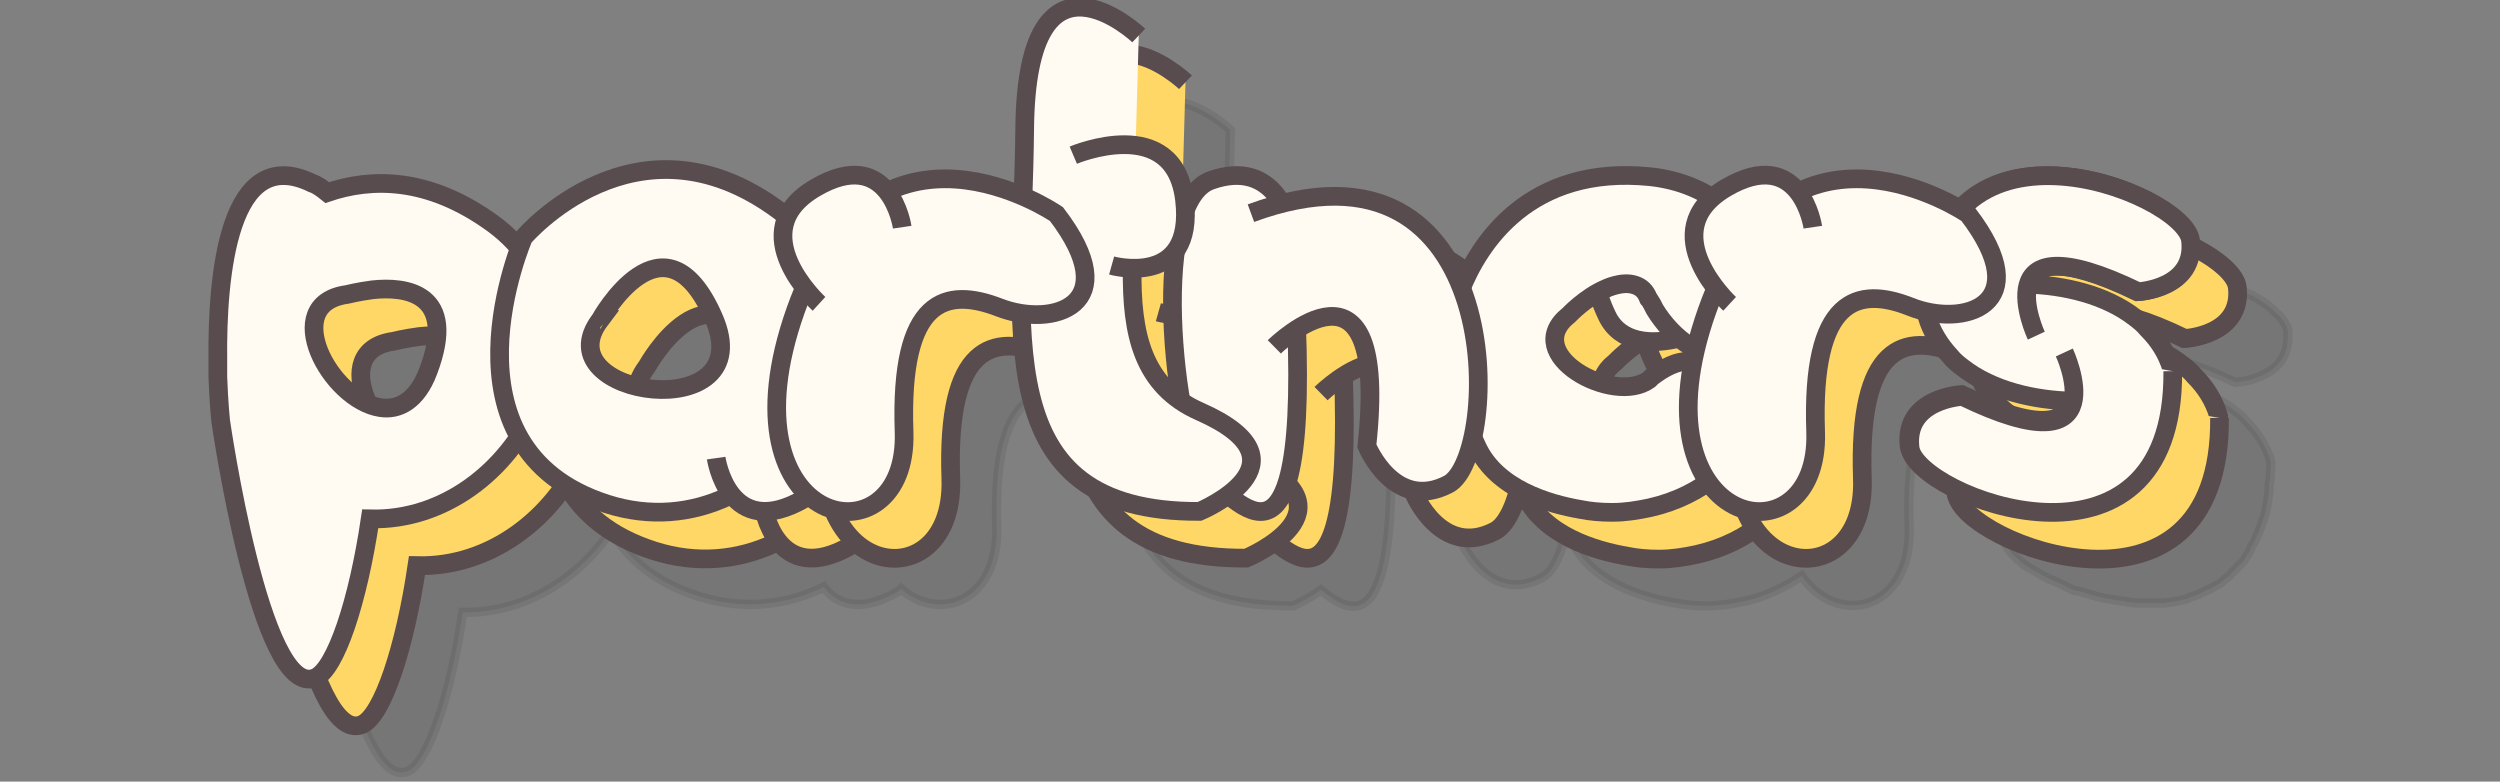 <?xml version="1.0" encoding="utf-8"?>
<!-- Generator: Adobe Illustrator 22.1.0, SVG Export Plug-In . SVG Version: 6.00 Build 0)  -->
<svg version="1.1" id="Layer_1" xmlns="http://www.w3.org/2000/svg" xmlns:xlink="http://www.w3.org/1999/xlink" x="0px" y="0px"
	 viewBox="0 0 267.4 83.6" style="enable-background:new 0 0 267.4 83.6;" xml:space="preserve">
<rect x="0" y="0" width="267.4" height="83.6" fill="#808080" stroke="none"/>
<style type="text/css">
	.st0{opacity:0.1;fill:#231F20;stroke:#231F20;stroke-miterlimit:10;enable-background:new    ;}
	.st1{fill:#FFD767;stroke:#584C4F;stroke-width:2;stroke-miterlimit:10;}
	.st2{fill:#FFFAF2;stroke:#584C4F;stroke-width:2;stroke-miterlimit:10;}
</style>
<path class="st0" d="M223.4,29.8c-0.2,0.1-0.4,0.2-0.7,0.3c-0.1,0.1-0.3,0.1-0.4,0.2c-0.3,0.2-0.6,0.4-0.9,0.6
	c-0.1,0.1-0.2,0.1-0.2,0.2c-0.2,0.2-0.5,0.4-0.7,0.6c-0.1,0.1-0.2,0.2-0.3,0.3c-0.2,0.2-0.3,0.3-0.5,0.5c-2.5-1.5-10.2-5.3-17.3-1.8
	c-1.3-1.7-3.6-2.8-7.7-0.4c-0.6,0.3-1,0.7-1.5,1c-1.9-1.2-4.1-2-6.7-2.3c-12.7-1.3-18.1,6.8-20.2,11.9c-2.6-6.7-8.4-11.8-19.3-9
	c-1.1-1.9-3.3-4-7.7-2.5c-1.1,0.4-2,1.5-2.6,3c0-0.3,0-0.6-0.1-0.9c-0.5-4.1-2.8-5.6-5.3-5.9l0.3-11.7c0,0-12-11.4-12.2,10
	c0,2.4-0.1,4.8-0.2,7.1c-3.6-1.5-9.2-3-14.5-0.4c-1.3-1.7-3.6-2.8-7.7-0.4c-1.6,0.9-2.5,2-3,3.1c-0.3-0.2-0.6-0.5-0.9-0.7
	c-15.3-11.3-27.3,2.9-27.3,2.9s-0.2,0.4-0.4,1.1c-0.8-1-1.7-1.8-2.8-2.7c-6.9-5-13-4.9-17.7-3.3c-0.5-0.4-1-0.8-1.6-1
	c-9-4.4-10.2,10-10.1,18.9c0,0.6,0,1.2,0,1.8c0.1,2.8,0.3,4.7,0.3,4.7s4.3,29.9,10.1,27.5c2.2-0.9,4.6-8.2,5.9-17
	c6.6,0.1,12.4-3.6,15.9-8.8c1.7,3,4.6,5.6,9.4,7.1c4.8,1.5,9.4,0.9,13.3-1c1.3,1.7,3.7,2.9,7.9,0.5c0.1-0.1,0.3-0.2,0.4-0.3
	c4.1,3.6,10.5,1.3,10.2-6.8c-0.4-14.4,4.6-15.5,10.3-13.3c0.7,0.3,1.5,0.5,2.3,0.6c0.4,12.4,3.5,21.4,19.1,21.3c0,0,1.6-0.7,3-1.7
	c3.4,2.8,8.2,5.2,7.4-17.8c3.5-2.3,9.3-4,7.5,12.4c0,0,2.9,7.1,8.7,4.1c1.2-0.6,2.1-2.5,2.7-5.2c0.2,0.4,0.3,0.8,0.5,1.2
	c2.1,4.5,7.6,6.1,11.1,6.7c1,0.2,2.1,0.3,3.3,0.3c0.1,0,0.1,0,0.1,0l0,0c1.3,0,2.6-0.2,4-0.5c2.3-0.5,4.3-1.5,6.1-2.7
	c3.9,5.6,11.8,3.7,11.5-5.3c-0.5-14.4,4.5-15.6,10.1-13.4c0.6,0.2,1.2,0.4,1.8,0.5c0,0.1,0,0.3,0,0.4l0,0l0,0l0,0
	c0.5,1.7,1.4,3.1,2.5,4.3c0.4,0.5,0.9,0.9,1.3,1.2c3.2,2.5,7.7,3.5,11.7,3.6l0,0c0,0.1-0.1,0.2-0.1,0.3v0.1c0,0.1-0.1,0.2-0.1,0.3
	c0,0,0,0.1-0.1,0.1c0,0.1-0.1,0.1-0.2,0.2L231,54c-0.1,0.1-0.1,0.1-0.2,0.2l-0.1,0.1c-0.1,0.1-0.2,0.1-0.2,0.2l-0.1,0.1
	c-0.1,0-0.2,0.1-0.3,0.1s-0.1,0.1-0.2,0.1c-0.1,0-0.2,0.1-0.3,0.1s-0.1,0-0.2,0c-0.1,0-0.2,0-0.4,0c-0.1,0-0.2,0-0.3,0s-0.3,0-0.4,0
	c-0.1,0-0.2,0-0.3,0c-0.2,0-0.3,0-0.5-0.1c-0.1,0-0.2,0-0.3,0c-0.2,0-0.4-0.1-0.5-0.1s-0.3,0-0.4-0.1c-0.2,0-0.4-0.1-0.6-0.2
	c-0.1,0-0.3-0.1-0.4-0.1c-0.2-0.1-0.5-0.1-0.7-0.2c-0.2-0.1-0.3-0.1-0.5-0.2c-0.3-0.1-0.5-0.2-0.8-0.3c-0.2-0.1-0.3-0.1-0.5-0.2
	c-0.3-0.1-0.7-0.3-1-0.4c-0.1-0.1-0.2-0.1-0.4-0.2c-0.5-0.2-1-0.5-1.5-0.7c0,0-5.5,0.3-5.6,4.6c0,0.3,0,0.6,0,0.9l0,0
	c0,0.1,0.1,0.3,0.1,0.5c0,0,0,0.1,0.1,0.1c0.1,0.1,0.1,0.2,0.2,0.3c0,0.1,0.1,0.1,0.1,0.2c0.1,0.1,0.2,0.2,0.3,0.4l0.1,0.1
	c0.2,0.2,0.3,0.3,0.5,0.5c0,0,0.1,0,0.1,0.1c0.2,0.1,0.3,0.3,0.5,0.4c0.1,0.1,0.2,0.1,0.2,0.2c0.2,0.1,0.3,0.2,0.5,0.3
	c0.1,0.1,0.2,0.1,0.3,0.2c0.2,0.1,0.4,0.2,0.6,0.3c0.1,0.1,0.2,0.1,0.3,0.2c0.3,0.2,0.6,0.3,0.9,0.5c0.1,0,0.2,0.1,0.3,0.1
	c0.2,0.1,0.4,0.2,0.7,0.3c0.1,0.1,0.3,0.1,0.4,0.2c0.2,0.1,0.4,0.2,0.6,0.3c0.1,0.1,0.3,0.1,0.4,0.2c0.2,0.1,0.4,0.2,0.7,0.2
	c0.1,0,0.3,0.1,0.4,0.1c0.3,0.1,0.7,0.2,1,0.3c0.1,0,0.3,0.1,0.4,0.1c0.2,0.1,0.5,0.1,0.7,0.2c0.2,0,0.3,0.1,0.5,0.1
	s0.4,0.1,0.6,0.1c0.2,0,0.4,0.1,0.5,0.1c0.2,0,0.5,0.1,0.7,0.1s0.3,0,0.5,0.1c0.4,0,0.7,0.1,1.1,0.1c0.2,0,0.4,0,0.5,0
	c0.2,0,0.4,0,0.6,0c0.2,0,0.4,0,0.6,0c0.2,0,0.4,0,0.6,0c0.2,0,0.4,0,0.6,0c0.2,0,0.4-0.1,0.7-0.1c0.2,0,0.5-0.1,0.7-0.1
	c0.3-0.1,0.5-0.1,0.8-0.2c0.2,0,0.3-0.1,0.5-0.2s0.4-0.1,0.6-0.2c0.2-0.1,0.3-0.1,0.5-0.2c0.2-0.1,0.4-0.2,0.6-0.3
	c0.2-0.1,0.3-0.2,0.5-0.2c0.2-0.1,0.4-0.3,0.7-0.4c0.2-0.1,0.4-0.2,0.6-0.4c0.2-0.2,0.4-0.3,0.6-0.5c0.1-0.1,0.3-0.2,0.4-0.4
	c0.2-0.2,0.3-0.3,0.5-0.5c0.1-0.1,0.2-0.3,0.4-0.4c0.1-0.1,0.1-0.1,0.2-0.2c0.1-0.1,0.2-0.2,0.3-0.4s0.2-0.3,0.3-0.5
	c0.2-0.2,0.3-0.5,0.4-0.8c0.1-0.2,0.2-0.3,0.3-0.5c0.2-0.4,0.3-0.7,0.5-1.1c0.1-0.2,0.1-0.4,0.2-0.5c0.1-0.3,0.2-0.6,0.3-0.9
	c0.1-0.2,0.1-0.4,0.2-0.6c0.1-0.3,0.1-0.7,0.2-1c0-0.2,0.1-0.4,0.1-0.7c0.1-0.4,0.1-0.8,0.1-1.2c0-0.2,0-0.4,0.1-0.6
	c0-0.6,0.1-1.3,0.1-2l0,0l0,0l0,0l0,0c-0.5-1.7-1.4-3.1-2.6-4.3c-0.4-0.5-0.9-0.9-1.3-1.2c-3.2-2.5-7.7-3.5-11.6-3.6l0,0
	c0-0.1,0-0.2,0.1-0.2c0-0.1,0-0.1,0.1-0.2c0-0.1,0.1-0.1,0.1-0.2c0-0.1,0.1-0.1,0.1-0.2c0-0.1,0.1-0.1,0.1-0.2
	c0-0.1,0.1-0.1,0.1-0.2l0.1-0.1c0.1-0.1,0.1-0.1,0.2-0.2l0.1-0.1c0.1-0.1,0.2-0.1,0.3-0.2c0,0,0.1,0,0.1-0.1c0.1,0,0.2-0.1,0.3-0.1
	h0.1c0.1,0,0.3-0.1,0.4-0.1h0.1c0.2,0,0.4,0,0.6,0l0,0c1.8,0,4.6,0.7,8.8,2.7c0,0,5.5-0.3,5.6-4.6c0-0.3,0-0.6,0-0.9
	c0-0.2-0.1-0.3-0.1-0.5c0,0,0-0.1-0.1-0.1c-0.1-0.1-0.1-0.2-0.2-0.4l-0.1-0.1c-0.1-0.1-0.2-0.3-0.3-0.4c0,0,0-0.1-0.1-0.1
	c-0.3-0.3-0.7-0.7-1.2-1.1l-0.1-0.1c-0.2-0.1-0.4-0.3-0.6-0.4c-0.1,0-0.1-0.1-0.2-0.1c-0.2-0.2-0.5-0.3-0.8-0.5c0,0,0,0-0.1,0
	c-0.6-0.3-1.2-0.7-1.9-1c-0.1,0-0.1-0.1-0.2-0.1c-0.3-0.1-0.6-0.2-0.9-0.4c-0.1,0-0.1-0.1-0.2-0.1c-0.3-0.1-0.7-0.3-1-0.4
	c0,0,0,0-0.1,0c-0.4-0.1-0.8-0.2-1.2-0.4h-0.1c-0.3-0.1-0.7-0.2-1-0.3c-0.1,0-0.2,0-0.3-0.1c-0.3-0.1-0.6-0.1-0.9-0.2
	c-0.1,0-0.2,0-0.3-0.1c-0.4-0.1-0.7-0.1-1.1-0.1h-0.1c-0.4,0-0.8-0.1-1.2-0.1c-0.1,0-0.2,0-0.3,0c-0.3,0-0.6,0-0.9,0
	c-0.1,0-0.3,0-0.4,0c-0.3,0-0.5,0-0.8,0c-0.1,0-0.3,0-0.4,0c-0.3,0-0.7,0.1-1,0.1c-0.1,0-0.1,0-0.2,0c-0.4,0.1-0.7,0.2-1.1,0.3
	c-0.1,0-0.3,0.1-0.4,0.1c-0.2,0.1-0.5,0.2-0.7,0.2C223.6,29.7,223.5,29.8,223.4,29.8z M55.8,49.7c-1.2,3.2-3.2,4.2-5.1,3.9
	c-5.4-0.8-10.9-11.1-3.6-12.1c0,0,1.2-0.3,2.7-0.5C53.4,40.6,59,41.3,55.8,49.7z M74.2,44.2c0,0,6.8-12.3,12.1-0.3
	C91.6,55.8,68,52.4,74.2,44.2z M131,38.7L131,38.7c1.5-0.1,3.4-0.4,4.6-1.8c-0.6,4.8-0.3,11.1,0.6,16.1
	C131.8,50,130.9,44.9,131,38.7z M191.1,48.7c0,0-0.1,0-0.2,0c-1.4-0.2-2.9,0.7-4.1,1.6c-0.1,0.1-0.2,0.2-0.3,0.3
	c-3.8,2.8-13.9-2.7-8.6-6.9c0,0,1.4-1.4,3.1-2.4c0.2,0.8,0.5,1.6,0.9,2.5c1.4,2.9,4.6,3.2,7.7,2.4c0.5,0.5,1.1,0.8,1.7,1.1
	C191.2,47.9,191.2,48.3,191.1,48.7z"/>
<g id="XMLID_1767_">
	<path id="XMLID_1769_" class="st1" d="M182.4,28.8c0,0-3.2-2.2-4.6-0.5s-3.7,4.7-0.9,10.5s13.3,1,14.3-1.7"/>
	<path id="XMLID_1768_" class="st1" d="M194.2,33.8L194.2,33.8c-2-5.2-6.2-9.2-12.7-9.9c-12.9-1.3-18.3,7.1-20.3,12.2
		c0,0-0.5,0.8-0.8,2.3c-0.3,0.9-0.3,1.6-0.3,2c-0.2,2.8,0.3,6.9,2.9,12.4c2.1,4.5,7.6,6.1,11.1,6.7c1,0.2,2.1,0.3,3.3,0.3
		c0.1,0,0.1,0,0.1,0l0,0c1.3,0,2.6-0.2,4-0.5c5.7-1.3,9.6-4.9,11.8-9.4c-0.4-5.2-4.8-5.8-7.5-6.2c-1.4-0.2-2.9,0.7-4.1,1.6
		c-0.1,0.1-0.2,0.2-0.3,0.3c-3.8,2.8-13.9-2.7-8.6-6.9c0,0,1.8-1.9,3.9-2.8l0,0c0,0,1.8-0.9,3.2-0.4c0.6,0.2,1.1,0.6,1.4,1.4
		c0,0,0,0.1,0.1,0.1c0.2,0.3,0.4,0.7,0.6,1.1c1.7,2.8,5.6,6.5,9.2,4c4.2-3,3.7-4.1,3.8-5.3l0,0C195.3,35.7,194.2,33.8,194.2,33.8z"
		/>
</g>
<g id="XMLID_1683_">
	<path id="XMLID_1685_" class="st1" d="M143,29c0,0-1.5-7.2-8.5-4.7s-3.6,29.8-0.3,31.9C137.5,58.3,146.5,71.3,143,29z"/>
	<path id="XMLID_1684_" class="st1" d="M141.3,42.1c0,0,12.4-12.2,9.9,10.6c0,0,2.9,7.1,8.7,4.1s6.6-39.2-21.1-29"/>
</g>
<g id="XMLID_1677_">
	<path id="XMLID_1679_" class="st1" d="M126.8,8.8c0,0-12-11.4-12.2,10s-4.3,41,18.7,40.9c0,0,12.5-5.2,0-10.7
		c-6.1-2.7-7.3-8.3-7.2-15.3"/>
	<path id="XMLID_1678_" class="st1" d="M123.9,33.4c0,0,8.9,2.5,7.8-7c-1.1-9.4-11.9-4.8-11.9-4.8"/>
</g>
<g id="XMLID_1673_">
	<path id="XMLID_1676_" class="st1" d="M233.6,36.2c0,0,6.2-0.3,5.6-5.5c-0.5-4.1-18-11.7-25.1-2.7c-1.9,2.4-3,5.8-3,10.8l0,0
		c0.5,1.7,1.4,3.1,2.5,4.3c0.4,0.5,0.9,0.9,1.3,1.2c3.2,2.5,7.7,3.5,11.7,3.6c-0.6,2.2-3.2,3.5-11.8-0.7c0,0-6.2,0.3-5.6,5.5
		c0.5,4.1,18,11.7,25.1,2.6c1.9-2.4,3-5.8,3-10.8l0,0c-0.5-1.7-1.4-3.1-2.6-4.3c-0.4-0.5-0.9-0.9-1.3-1.2c-3.2-2.5-7.7-3.5-11.6-3.6
		C222.5,33.3,225.1,32.1,233.6,36.2z"/>
	<path id="XMLID_1675_" class="st1" d="M225.8,42.7c0,0,6,12.9-10.9,4.7c0,0-6.2,0.3-5.6,5.5s28.3,15.9,28.1-8.2"/>
	<path id="XMLID_1674_" class="st1" d="M222.8,40.9c0,0-6-12.9,10.9-4.7c0,0,6.2-0.3,5.6-5.5c-0.7-5.2-28.3-15.9-28.1,8.2"/>
</g>
<g id="XMLID_26900_">
	<path id="XMLID_27817_" class="st1" d="M215.5,27.9c0,0-19.5-13.4-27.9,10.3s12.1,27.5,11.6,13c-0.5-14.4,4.5-15.6,10.1-13.4
		C215,40.1,223,37.7,215.5,27.9z"/>
	<path id="XMLID_27815_" class="st1" d="M198.9,29.3c0,0-1.3-8.9-9.3-4.2c-7.9,4.7,0.4,12.4,0.4,12.4"/>
</g>
<path id="XMLID_1770_" class="st1" d="M57.7,28.9c-6.9-5-13-4.9-17.7-3.3c-0.5-0.4-1-0.8-1.6-1c-9-4.4-10.2,10-10.1,18.9
	c0,0.6,0,1.2,0,1.8c0.1,2.8,0.3,4.7,0.3,4.7s4.3,29.9,10.1,27.5c2.2-0.9,4.6-8.2,5.9-17C60.5,60.9,71.4,38.9,57.7,28.9z M50.8,44.7
	c-1.2,3.2-3.2,4.2-5.1,3.9c-5.4-0.8-10.9-11.1-3.6-12.1c0,0,1.2-0.3,2.7-0.5C48.4,35.6,54,36.3,50.8,44.7z"/>
<g id="XMLID_1686_">
	<g id="XMLID_1688_">
		<path id="XMLID_1766_" class="st1" d="M78.7,29.7"/>
		<path id="XMLID_1690_" class="st1" d="M88.3,27.5C73,16.2,61,30.4,61,30.4s-9.8,22.5,8.9,28.5S103.7,38.8,88.3,27.5z M81.3,38.9
			c5.3,11.9-18.4,8.6-12.1,0.3C69.2,39.2,76,26.9,81.3,38.9z"/>
		<path id="XMLID_1689_" class="st1" d="M82.3,26.1"/>
	</g>
	<path id="XMLID_1687_" class="st1" d="M81.6,54c0,0,1.3,9.1,9.5,4.3s-0.4-12.8-0.4-12.8"/>
</g>
<g id="XMLID_1680_">
	<path id="XMLID_1682_" class="st1" d="M118,27.9c0,0-19.5-13.4-27.9,10.3s12.1,27.5,11.6,13c-0.5-14.4,4.5-15.5,10.2-13.3
		C117.6,40.1,125.5,37.7,118,27.9z"/>
	<path id="XMLID_1681_" class="st1" d="M101.5,29.3c0,0-1.3-8.9-9.3-4.2s0.4,12.4,0.4,12.4"/>
</g>
<g id="XMLID_57_">
	<path id="XMLID_59_" class="st2" d="M177.4,23.8c0,0-3.2-2.2-4.6-0.5s-3.7,4.7-0.9,10.5s13.3,1,14.3-1.7"/>
	<path id="XMLID_58_" class="st2" d="M189.2,28.8L189.2,28.8c-2-5.2-6.2-9.2-12.7-9.9c-12.9-1.3-18.3,7.1-20.3,12.2
		c0,0-0.5,0.8-0.8,2.3c-0.3,0.9-0.3,1.6-0.3,2c-0.2,2.8,0.3,6.9,2.9,12.4c2.1,4.5,7.6,6.1,11.1,6.7c1,0.2,2.1,0.3,3.3,0.3
		c0.1,0,0.1,0,0.1,0l0,0c1.3,0,2.6-0.2,4-0.5c5.7-1.3,9.6-4.9,11.8-9.4c-0.4-5.2-4.8-5.8-7.5-6.2c-1.4-0.2-2.9,0.7-4.1,1.6
		c-0.1,0.1-0.2,0.2-0.3,0.3c-3.8,2.8-13.9-2.7-8.6-6.9c0,0,1.8-1.9,3.9-2.8l0,0c0,0,1.8-0.9,3.2-0.4c0.6,0.2,1.1,0.6,1.4,1.4
		c0,0,0,0.1,0.1,0.1c0.2,0.3,0.4,0.7,0.6,1.1c1.7,2.8,5.6,6.5,9.2,4c4.2-3,3.7-4.1,3.8-5.3l0,0C190.3,30.7,189.2,28.8,189.2,28.8z"
		/>
</g>
<g id="XMLID_54_">
	<path id="XMLID_56_" class="st2" d="M138,24c0,0-1.5-7.2-8.5-4.7s-3.6,29.8-0.3,31.9C132.5,53.3,141.5,66.3,138,24z"/>
	<path id="XMLID_55_" class="st2" d="M136.3,37.1c0,0,12.4-12.2,9.9,10.6c0,0,2.9,7.1,8.7,4.1c5.7-2.9,6.6-39.2-21.1-29"/>
</g>
<g id="XMLID_51_">
	<path id="XMLID_53_" class="st2" d="M121.8,3.8c0,0-12-11.4-12.2,10s-4.3,41,18.7,40.9c0,0,12.5-5.2,0-10.7
		c-6.1-2.7-7.3-8.3-7.2-15.3"/>
	<path id="XMLID_52_" class="st2" d="M118.9,28.4c0,0,8.9,2.5,7.8-7c-1.1-9.4-11.9-4.8-11.9-4.8"/>
</g>
<g id="XMLID_47_">
	<path id="XMLID_50_" class="st2" d="M228.6,31.2c0,0,6.2-0.3,5.6-5.5c-0.5-4.1-18-11.7-25.1-2.7c-1.9,2.4-3,5.8-3,10.8l0,0
		c0.5,1.7,1.4,3.1,2.5,4.3c0.4,0.5,0.9,0.9,1.3,1.2c3.2,2.5,7.7,3.5,11.7,3.6c-0.6,2.2-3.2,3.5-11.8-0.7c0,0-6.2,0.3-5.6,5.5
		c0.5,4.1,18,11.7,25.1,2.6c1.9-2.4,3-5.8,3-10.8l0,0c-0.5-1.7-1.4-3.1-2.6-4.3c-0.4-0.5-0.9-0.9-1.3-1.2c-3.2-2.5-7.7-3.5-11.6-3.6
		C217.5,28.3,220.1,27.1,228.6,31.2z"/>
	<path id="XMLID_49_" class="st2" d="M220.8,37.7c0,0,6,12.9-10.9,4.7c0,0-6.2,0.3-5.6,5.5s28.3,15.9,28.1-8.2"/>
	<path id="XMLID_48_" class="st2" d="M217.8,35.9c0,0-6-12.9,10.9-4.7c0,0,6.2-0.3,5.6-5.5c-0.7-5.2-28.3-15.9-28.1,8.2"/>
</g>
<g id="XMLID_44_">
	<path id="XMLID_46_" class="st2" d="M210.5,22.9c0,0-19.5-13.4-27.9,10.3s12.1,27.5,11.6,13c-0.5-14.4,4.5-15.6,10.1-13.4
		C210,35.1,218,32.7,210.5,22.9z"/>
	<path id="XMLID_45_" class="st2" d="M193.9,24.3c0,0-1.3-8.9-9.3-4.2c-7.9,4.7,0.4,12.4,0.4,12.4"/>
</g>
<path id="XMLID_12_" class="st2" d="M52.7,23.9c-6.9-5-13-4.9-17.7-3.3c-0.5-0.4-1-0.8-1.6-1c-9-4.4-10.2,10-10.1,18.9
	c0,0.6,0,1.2,0,1.8c0.1,2.8,0.3,4.7,0.3,4.7s4.3,29.9,10.1,27.5c2.2-0.9,4.6-8.2,5.9-17C55.5,55.9,66.4,33.9,52.7,23.9z M45.8,39.7
	c-1.2,3.2-3.2,4.2-5.1,3.9c-5.4-0.8-10.9-11.1-3.6-12.1c0,0,1.2-0.3,2.7-0.5C43.4,30.6,49,31.3,45.8,39.7z"/>
<g id="XMLID_4_">
	<g id="XMLID_6_">
		<path id="XMLID_11_" class="st2" d="M73.7,24.7"/>
		<path id="XMLID_8_" class="st2" d="M83.3,22.5C68,11.2,56,25.4,56,25.4s-9.8,22.5,8.9,28.5S98.7,33.8,83.3,22.5z M76.3,33.9
			c5.3,11.9-18.4,8.6-12.1,0.3C64.2,34.2,71,21.9,76.3,33.9z"/>
		<path id="XMLID_7_" class="st2" d="M77.3,21.1"/>
	</g>
	<path id="XMLID_5_" class="st2" d="M76.6,49c0,0,1.3,9.1,9.5,4.3s-0.4-12.8-0.4-12.8"/>
</g>
<g id="XMLID_1_">
	<path id="XMLID_3_" class="st2" d="M113,22.9c0,0-19.5-13.4-27.9,10.3s12.1,27.5,11.6,13c-0.5-14.4,4.5-15.5,10.2-13.3
		C112.6,35.1,120.5,32.7,113,22.9z"/>
	<path id="XMLID_2_" class="st2" d="M96.5,24.3c0,0-1.3-8.9-9.3-4.2s0.4,12.4,0.4,12.4"/>
</g>
</svg>
